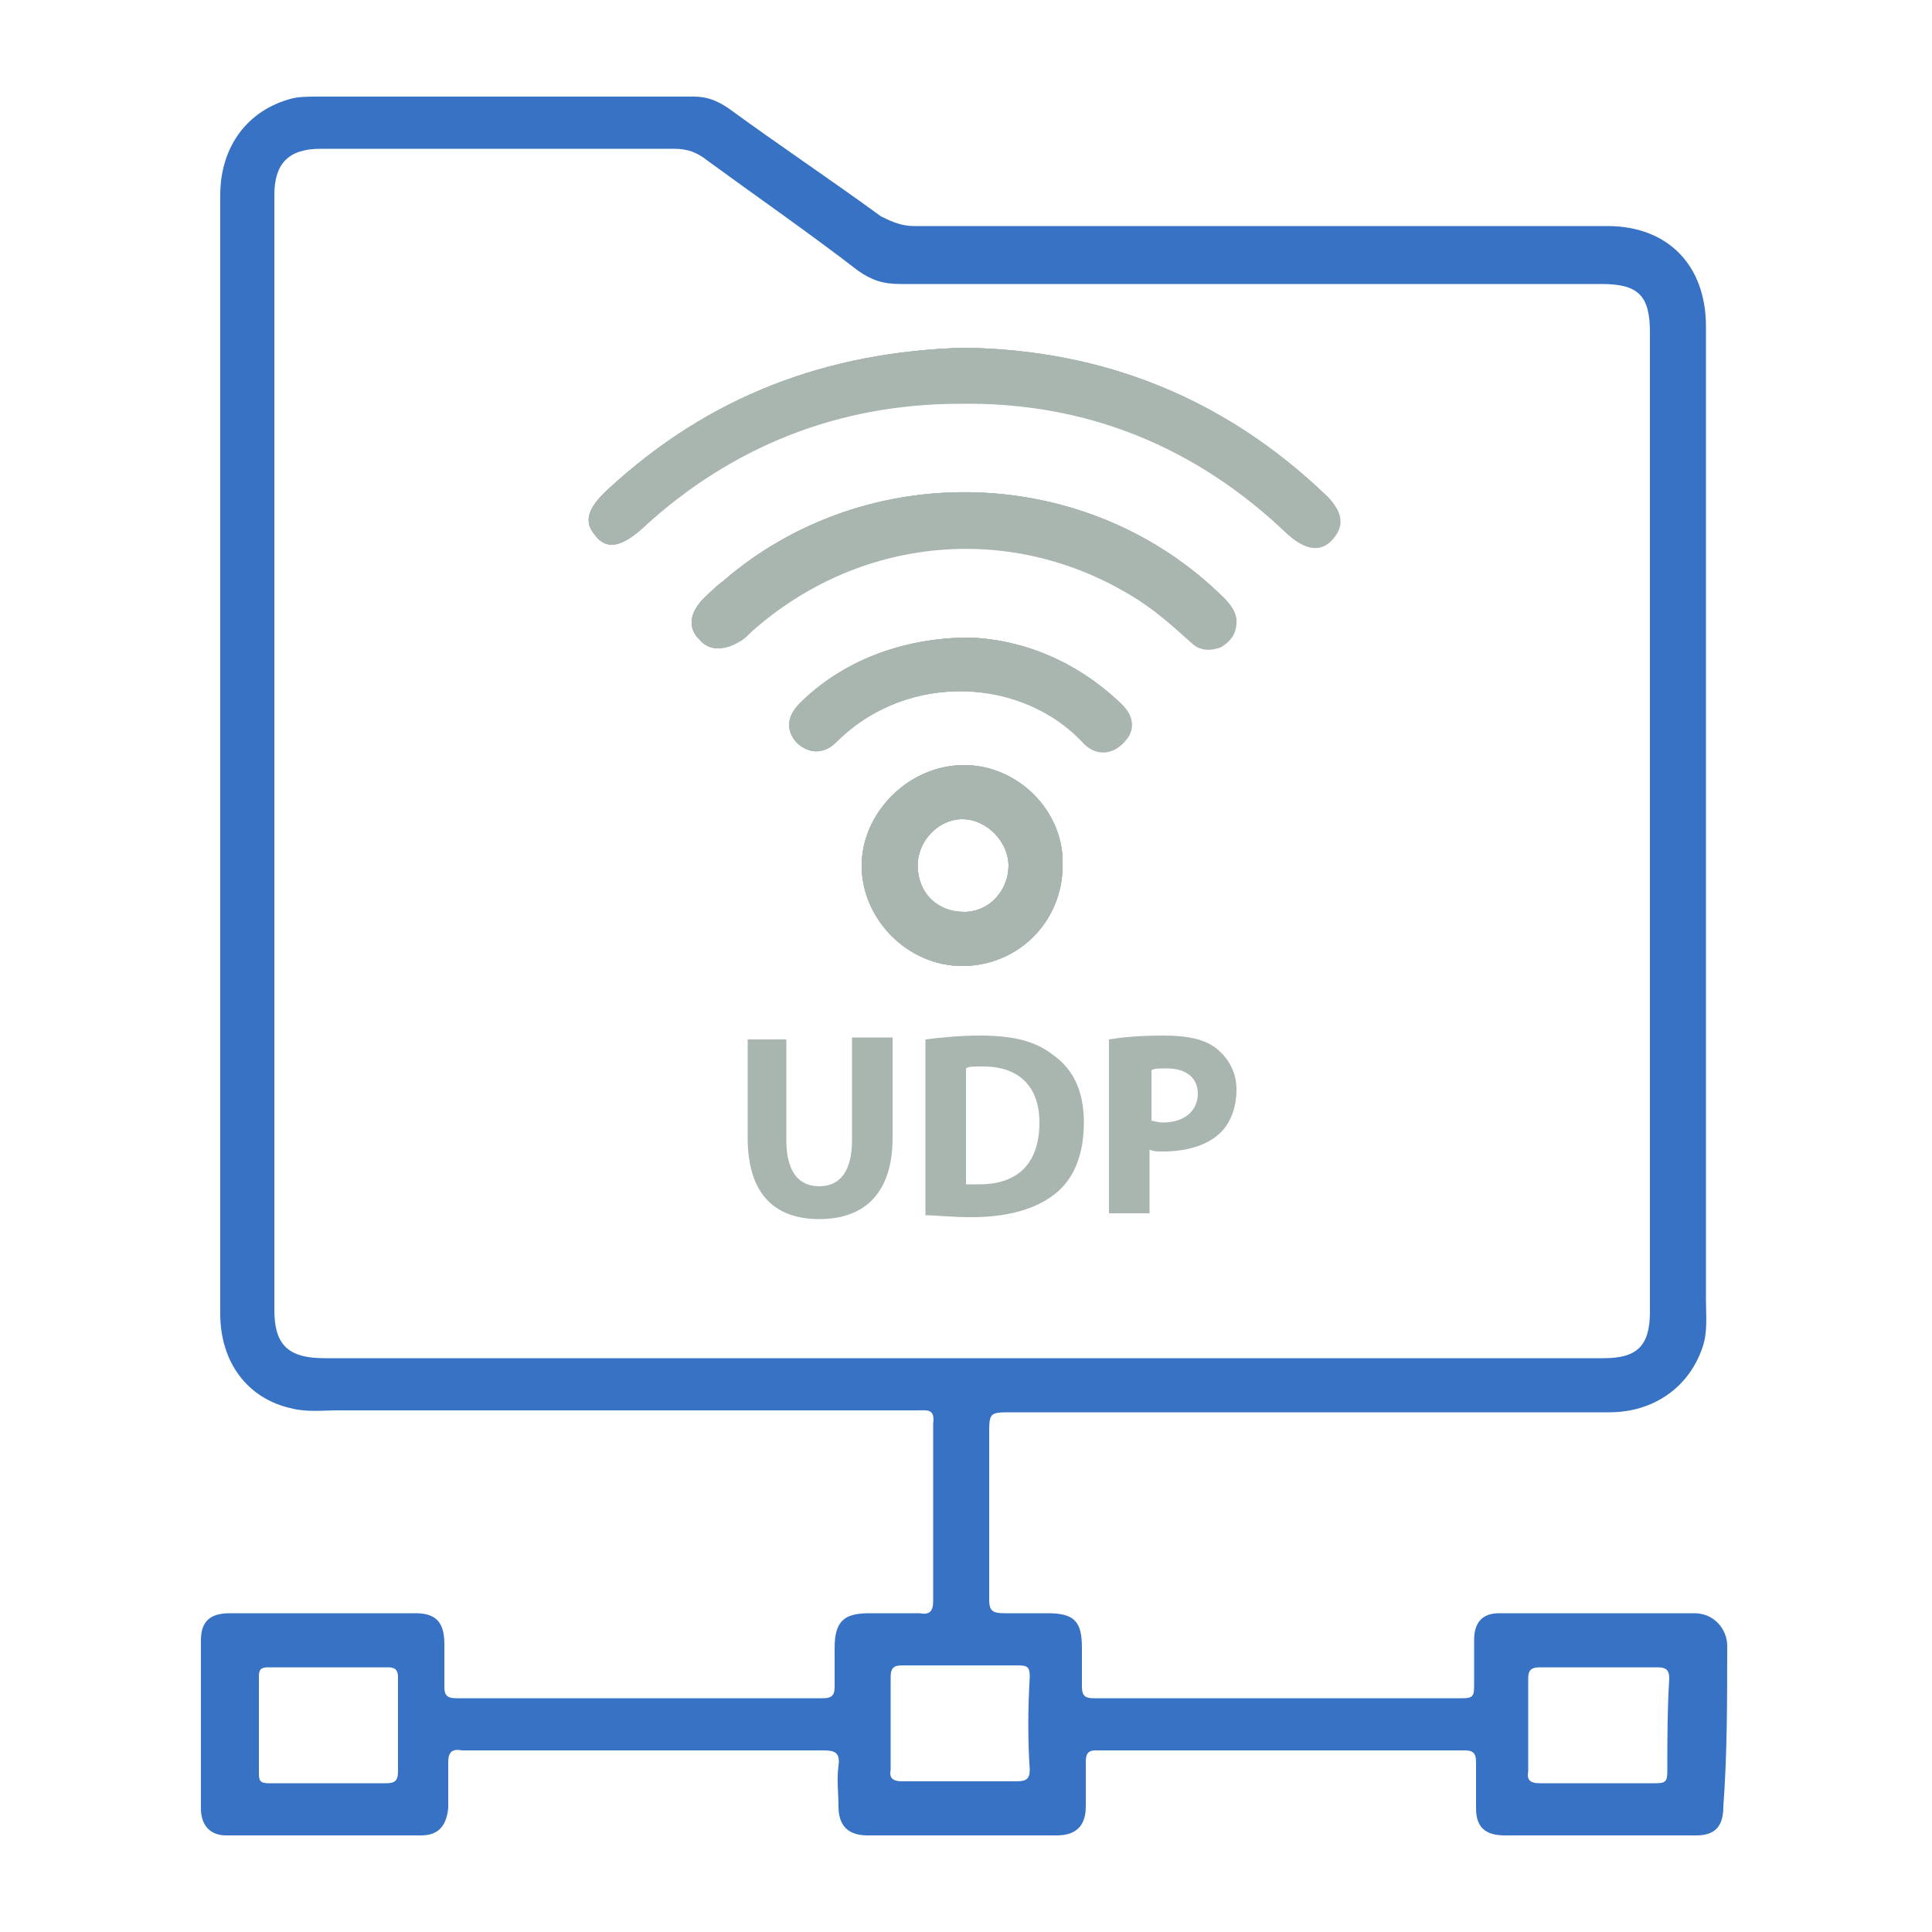 <?xml version="1.0" encoding="utf-8"?>
<!-- Generator: Adobe Illustrator 24.0.2, SVG Export Plug-In . SVG Version: 6.00 Build 0)  -->
<svg version="1.1" id="Layer_1" xmlns="http://www.w3.org/2000/svg" xmlns:xlink="http://www.w3.org/1999/xlink" x="0px" y="0px"
	 viewBox="0 0 100 100" style="enable-background:new 0 0 100 100;" xml:space="preserve">
<style type="text/css">
	.st0{enable-background:new    ;}
	.st1{fill:#A9B5AF;}
	.st2{fill:#3872C4;}
</style>
<g>
	<g class="st0">
		<path class="st1" d="M40.7,53.7V59c0,1.6,0.6,2.4,1.7,2.4c1.1,0,1.7-0.8,1.7-2.4v-5.3h2.1v5.2c0,2.8-1.4,4.2-3.8,4.2
			c-2.3,0-3.7-1.3-3.7-4.2v-5.1H40.7z"/>
		<path class="st1" d="M47.9,53.8c0.8-0.1,1.8-0.2,2.8-0.2c1.8,0,2.9,0.3,3.8,1c1,0.7,1.6,1.8,1.6,3.5c0,1.8-0.6,3-1.5,3.7
			c-1,0.8-2.5,1.2-4.3,1.2c-1.1,0-1.9-0.1-2.4-0.1V53.8z M50,61.3c0.2,0,0.5,0,0.7,0c1.9,0,3.1-1,3.1-3.2c0-1.9-1.1-2.9-2.9-2.9
			c-0.5,0-0.8,0-0.9,0.1V61.3z"/>
		<path class="st1" d="M57.4,53.8c0.6-0.1,1.5-0.2,2.8-0.2c1.3,0,2.2,0.2,2.8,0.7c0.6,0.5,1,1.2,1,2.1s-0.3,1.7-0.8,2.2
			c-0.7,0.7-1.8,1-3,1c-0.3,0-0.5,0-0.7-0.1v3.3h-2.1V53.8z M59.5,58c0.2,0,0.4,0.1,0.7,0.1c1.1,0,1.8-0.6,1.8-1.5
			c0-0.8-0.6-1.3-1.6-1.3c-0.4,0-0.7,0-0.8,0.1V58z"/>
	</g>
	<path class="st1" d="M49.9,39.6c-2.9,0-5.3,2.5-5.3,5.2c0,2.8,2.4,5.2,5.2,5.2c2.9,0,5.2-2.3,5.2-5.2C55.1,42,52.7,39.6,49.9,39.6z
		 M49.9,47.2c-1.4,0-2.4-1-2.4-2.4c0-1.3,1.1-2.4,2.3-2.4c1.3,0,2.4,1.2,2.4,2.4C52.2,46.1,51.2,47.2,49.9,47.2z"/>
	<path class="st1" d="M43.3,38.4c-0.7,0.7-1.5,0.6-2.1,0c-0.5-0.6-0.5-1.3,0.2-2c2.1-2.1,5.2-3.4,8.8-3.4c2.7,0.1,5.5,1.2,7.8,3.4
		c0.7,0.7,0.7,1.5,0.1,2.1c-0.6,0.6-1.4,0.6-2,0C53,35.1,47,34.7,43.3,38.4z"/>
	<path class="st1" d="M63.1,33.4c-0.5,0.2-1.1,0.2-1.5-0.2c-1-0.9-2-1.8-3.2-2.5c-6.3-3.8-14.1-3-19.6,1.9c-0.2,0.2-0.4,0.4-0.6,0.5
		c-0.7,0.6-1.5,0.6-2,0c-0.6-0.6-0.5-1.3,0.1-2c0.3-0.3,0.7-0.7,1.1-1c7.5-6.5,19-6.1,26,0.9c0.3,0.3,0.6,0.7,0.6,1.2
		C63.9,32.7,63.6,33.1,63.1,33.4z"/>
	<path class="st1" d="M33.3,27.3c-1.1,1-1.9,1.2-2.5,0.4c-0.6-0.7-0.4-1.4,0.7-2.4c5.2-4.8,11.3-7.1,18.4-7.3
		c7.2,0.1,13.5,2.6,18.8,7.7c0.8,0.8,0.9,1.5,0.3,2.2s-1.4,0.6-2.3-0.2c-4.8-4.6-10.5-6.9-17-6.8C43.4,20.9,37.9,23.1,33.3,27.3z"/>
	<path class="st2" d="M89.4,85.2c0-0.9-0.7-1.7-1.7-1.7c-3.4,0-6.7,0-10.1,0c-0.9,0-1.3,0.5-1.3,1.4c0,0.8,0,1.6,0,2.4
		c0,0.5-0.1,0.6-0.6,0.6c-6.4,0-12.8,0-19.1,0c-0.4,0-0.6-0.1-0.6-0.6c0-0.7,0-1.3,0-2c0-1.4-0.4-1.8-1.8-1.8c-0.7,0-1.5,0-2.2,0
		c-0.6,0-0.8-0.1-0.8-0.7c0-2.8,0-5.7,0-8.5c0-1.2,0-1.2,1.2-1.2c10.3,0,20.6,0,30.9,0c2.3,0,4.1-1.3,4.8-3.3
		c0.3-0.8,0.2-1.7,0.2-2.5c0-16.8,0-33.6,0-50.4c0-3.2-2-5.2-5.1-5.2c-12,0-24,0-35.9,0c-0.6,0-1.1-0.2-1.7-0.5
		c-2.6-1.9-5.3-3.7-7.9-5.6C37.1,5.2,36.6,5,35.9,5C29.4,5,23,5,16.5,5c-0.5,0-1,0-1.4,0.1c-2.3,0.6-3.7,2.5-3.7,5
		c0,9.6,0,19.3,0,28.9c0,9.7,0,19.4,0,29c0,2.5,1.4,4.4,3.7,4.9c0.8,0.2,1.6,0.1,2.4,0.1c10,0,20,0,30,0c0.5,0,0.9-0.1,0.8,0.7
		c0,3.1,0,6.1,0,9.2c0,0.5-0.2,0.7-0.7,0.6c-0.9,0-1.8,0-2.6,0c-1.3,0-1.8,0.4-1.8,1.8c0,0.7,0,1.3,0,2c0,0.4-0.1,0.6-0.6,0.6
		c-6.3,0-12.6,0-19,0c-0.5,0-0.6-0.2-0.6-0.6c0-0.7,0-1.5,0-2.2c0-1.1-0.4-1.6-1.5-1.6c-3.2,0-6.4,0-9.6,0c-1,0-1.5,0.4-1.5,1.4
		c0,2.9,0,5.8,0,8.7c0,0.9,0.5,1.4,1.3,1.4c3.4,0,6.7,0,10.1,0c0.9,0,1.3-0.5,1.4-1.4c0-0.8,0-1.6,0-2.4c0-0.5,0.2-0.7,0.7-0.6
		c1.7,0,3.4,0,5.1,0c4.5,0,9.1,0,13.6,0c0.6,0,0.9,0.1,0.8,0.8c-0.1,0.7,0,1.4,0,2.1c0,1,0.5,1.5,1.5,1.5c3.3,0,6.5,0,9.8,0
		c1,0,1.5-0.5,1.5-1.5c0-0.8,0-1.5,0-2.3c0-0.4,0.1-0.6,0.5-0.6c6.4,0,12.8,0,19.1,0c0.4,0,0.6,0.1,0.6,0.6c0,0.8,0,1.6,0,2.4
		c0,1,0.5,1.4,1.5,1.4c3.3,0,6.6,0,9.9,0c1,0,1.4-0.5,1.4-1.5C89.4,90.8,89.4,88,89.4,85.2z M20.6,91.7c0,0.5-0.2,0.6-0.6,0.6
		c-1,0-2,0-3,0l0,0c-1,0-2.1,0-3.1,0c-0.4,0-0.5-0.1-0.5-0.5c0-1.7,0-3.3,0-5c0-0.4,0.1-0.5,0.5-0.5c2.1,0,4.2,0,6.2,0
		c0.4,0,0.5,0.2,0.5,0.5C20.6,88.5,20.6,90.1,20.6,91.7z M16.8,70.3c-1.9,0-2.6-0.7-2.6-2.5V10.1c0-1.6,0.7-2.4,2.4-2.4
		c6.1,0,12.2,0,18.3,0c0.7,0,1.2,0.2,1.7,0.6c2.6,1.9,5.2,3.7,7.8,5.7c0.7,0.5,1.3,0.7,2.2,0.7c12.1,0,24.2,0,36.3,0
		c1.9,0,2.5,0.6,2.5,2.5c0,16.9,0,33.8,0,50.7c0,1.8-0.7,2.4-2.4,2.4c-11.1,0-22.1,0-33.2,0l0,0C38.8,70.3,27.8,70.3,16.8,70.3z
		 M53.3,91.6c0,0.5-0.2,0.6-0.7,0.6c-2,0-3.9,0-5.9,0c-0.4,0-0.7-0.1-0.6-0.6c0-1.6,0-3.2,0-4.8c0-0.5,0.2-0.6,0.6-0.6
		c1,0,2.1,0,3.1,0s1.9,0,2.9,0c0.5,0,0.6,0.1,0.6,0.6C53.2,88.5,53.2,90.1,53.3,91.6z M86.3,91.7c0,0.5-0.1,0.6-0.6,0.6
		c-1,0-2,0-3,0s-2,0-3,0c-0.4,0-0.7-0.1-0.6-0.6c0-1.6,0-3.2,0-4.8c0-0.4,0.1-0.6,0.6-0.6c2,0,4,0,6.1,0c0.5,0,0.6,0.2,0.6,0.6
		C86.3,88.5,86.3,90.1,86.3,91.7z"/>
	<path class="st1" d="M49.9,39.6c-2.9,0-5.3,2.5-5.3,5.2c0,2.8,2.4,5.2,5.2,5.2c2.9,0,5.2-2.3,5.2-5.2C55.1,42,52.7,39.6,49.9,39.6z
		 M49.9,47.2c-1.4,0-2.4-1-2.4-2.4c0-1.3,1.1-2.4,2.3-2.4c1.3,0,2.4,1.2,2.4,2.4C52.2,46.1,51.2,47.2,49.9,47.2z"/>
	<path class="st1" d="M56.2,38.4c-3.2-3.3-9.2-3.7-12.9,0c-0.7,0.7-1.5,0.6-2.1,0c-0.5-0.6-0.5-1.3,0.2-2c2.1-2.1,5.2-3.4,8.8-3.4
		c2.7,0.1,5.5,1.2,7.8,3.4c0.7,0.7,0.7,1.5,0.1,2.1C57.6,39,56.8,39.1,56.2,38.4z"/>
	<path class="st1" d="M36.2,33.1c-0.6-0.6-0.5-1.3,0.1-2c0.3-0.3,0.7-0.7,1.1-1c7.5-6.5,19-6.1,26,0.9c0.3,0.3,0.6,0.7,0.6,1.2
		c0,0.6-0.3,1-0.8,1.3c-0.5,0.2-1.1,0.2-1.5-0.2c-1-0.9-2-1.8-3.2-2.5c-6.3-3.8-14.1-3-19.6,1.9c-0.2,0.2-0.4,0.4-0.6,0.5
		C37.5,33.7,36.7,33.7,36.2,33.1z"/>
	<path class="st1" d="M68.9,27.8c-0.6,0.7-1.4,0.6-2.3-0.2c-4.8-4.6-10.5-6.9-17-6.8c-6.2,0-11.7,2.2-16.3,6.5
		c-1.1,1-1.9,1.2-2.5,0.4c-0.6-0.7-0.4-1.4,0.7-2.4c5.2-4.8,11.3-7.1,18.4-7.3c7.2,0.1,13.5,2.6,18.8,7.7
		C69.4,26.4,69.5,27.2,68.9,27.8z"/>
	<path class="st1" d="M68.9,27.8c-0.6,0.7-1.4,0.6-2.3-0.2c-4.8-4.6-10.5-6.9-17-6.8c-6.2,0-11.7,2.2-16.3,6.5
		c-1.1,1-1.9,1.2-2.5,0.4c-0.6-0.7-0.4-1.4,0.7-2.4c5.2-4.8,11.3-7.1,18.4-7.3c7.2,0.1,13.5,2.6,18.8,7.7
		C69.4,26.4,69.5,27.2,68.9,27.8z"/>
	<path class="st1" d="M63.9,32.1c0,0.6-0.3,1-0.8,1.3c-0.5,0.2-1.1,0.2-1.5-0.2c-1-0.9-2-1.8-3.2-2.5c-6.3-3.8-14.1-3-19.6,1.9
		c-0.2,0.2-0.4,0.4-0.6,0.5c-0.7,0.6-1.5,0.6-2,0c-0.6-0.6-0.5-1.3,0.1-2c0.3-0.3,0.7-0.7,1.1-1c7.5-6.5,19-6.1,26,0.9
		C63.6,31.3,63.9,31.6,63.9,32.1z"/>
	<path class="st1" d="M49.9,39.6c-2.9,0-5.3,2.5-5.3,5.2c0,2.8,2.4,5.2,5.2,5.2c2.9,0,5.2-2.3,5.2-5.2C55.1,42,52.7,39.6,49.9,39.6z
		 M49.9,47.2c-1.4,0-2.4-1-2.4-2.4c0-1.3,1.1-2.4,2.3-2.4c1.3,0,2.4,1.2,2.4,2.4C52.2,46.1,51.2,47.2,49.9,47.2z"/>
	<path class="st1" d="M58.2,38.4c-0.6,0.6-1.4,0.6-2,0c-3.2-3.3-9.2-3.7-12.9,0c-0.7,0.7-1.5,0.6-2.1,0c-0.5-0.6-0.5-1.3,0.2-2
		c2.1-2.1,5.2-3.4,8.8-3.4c2.7,0.1,5.5,1.2,7.8,3.4C58.7,37,58.8,37.8,58.2,38.4z"/>
</g>
</svg>
